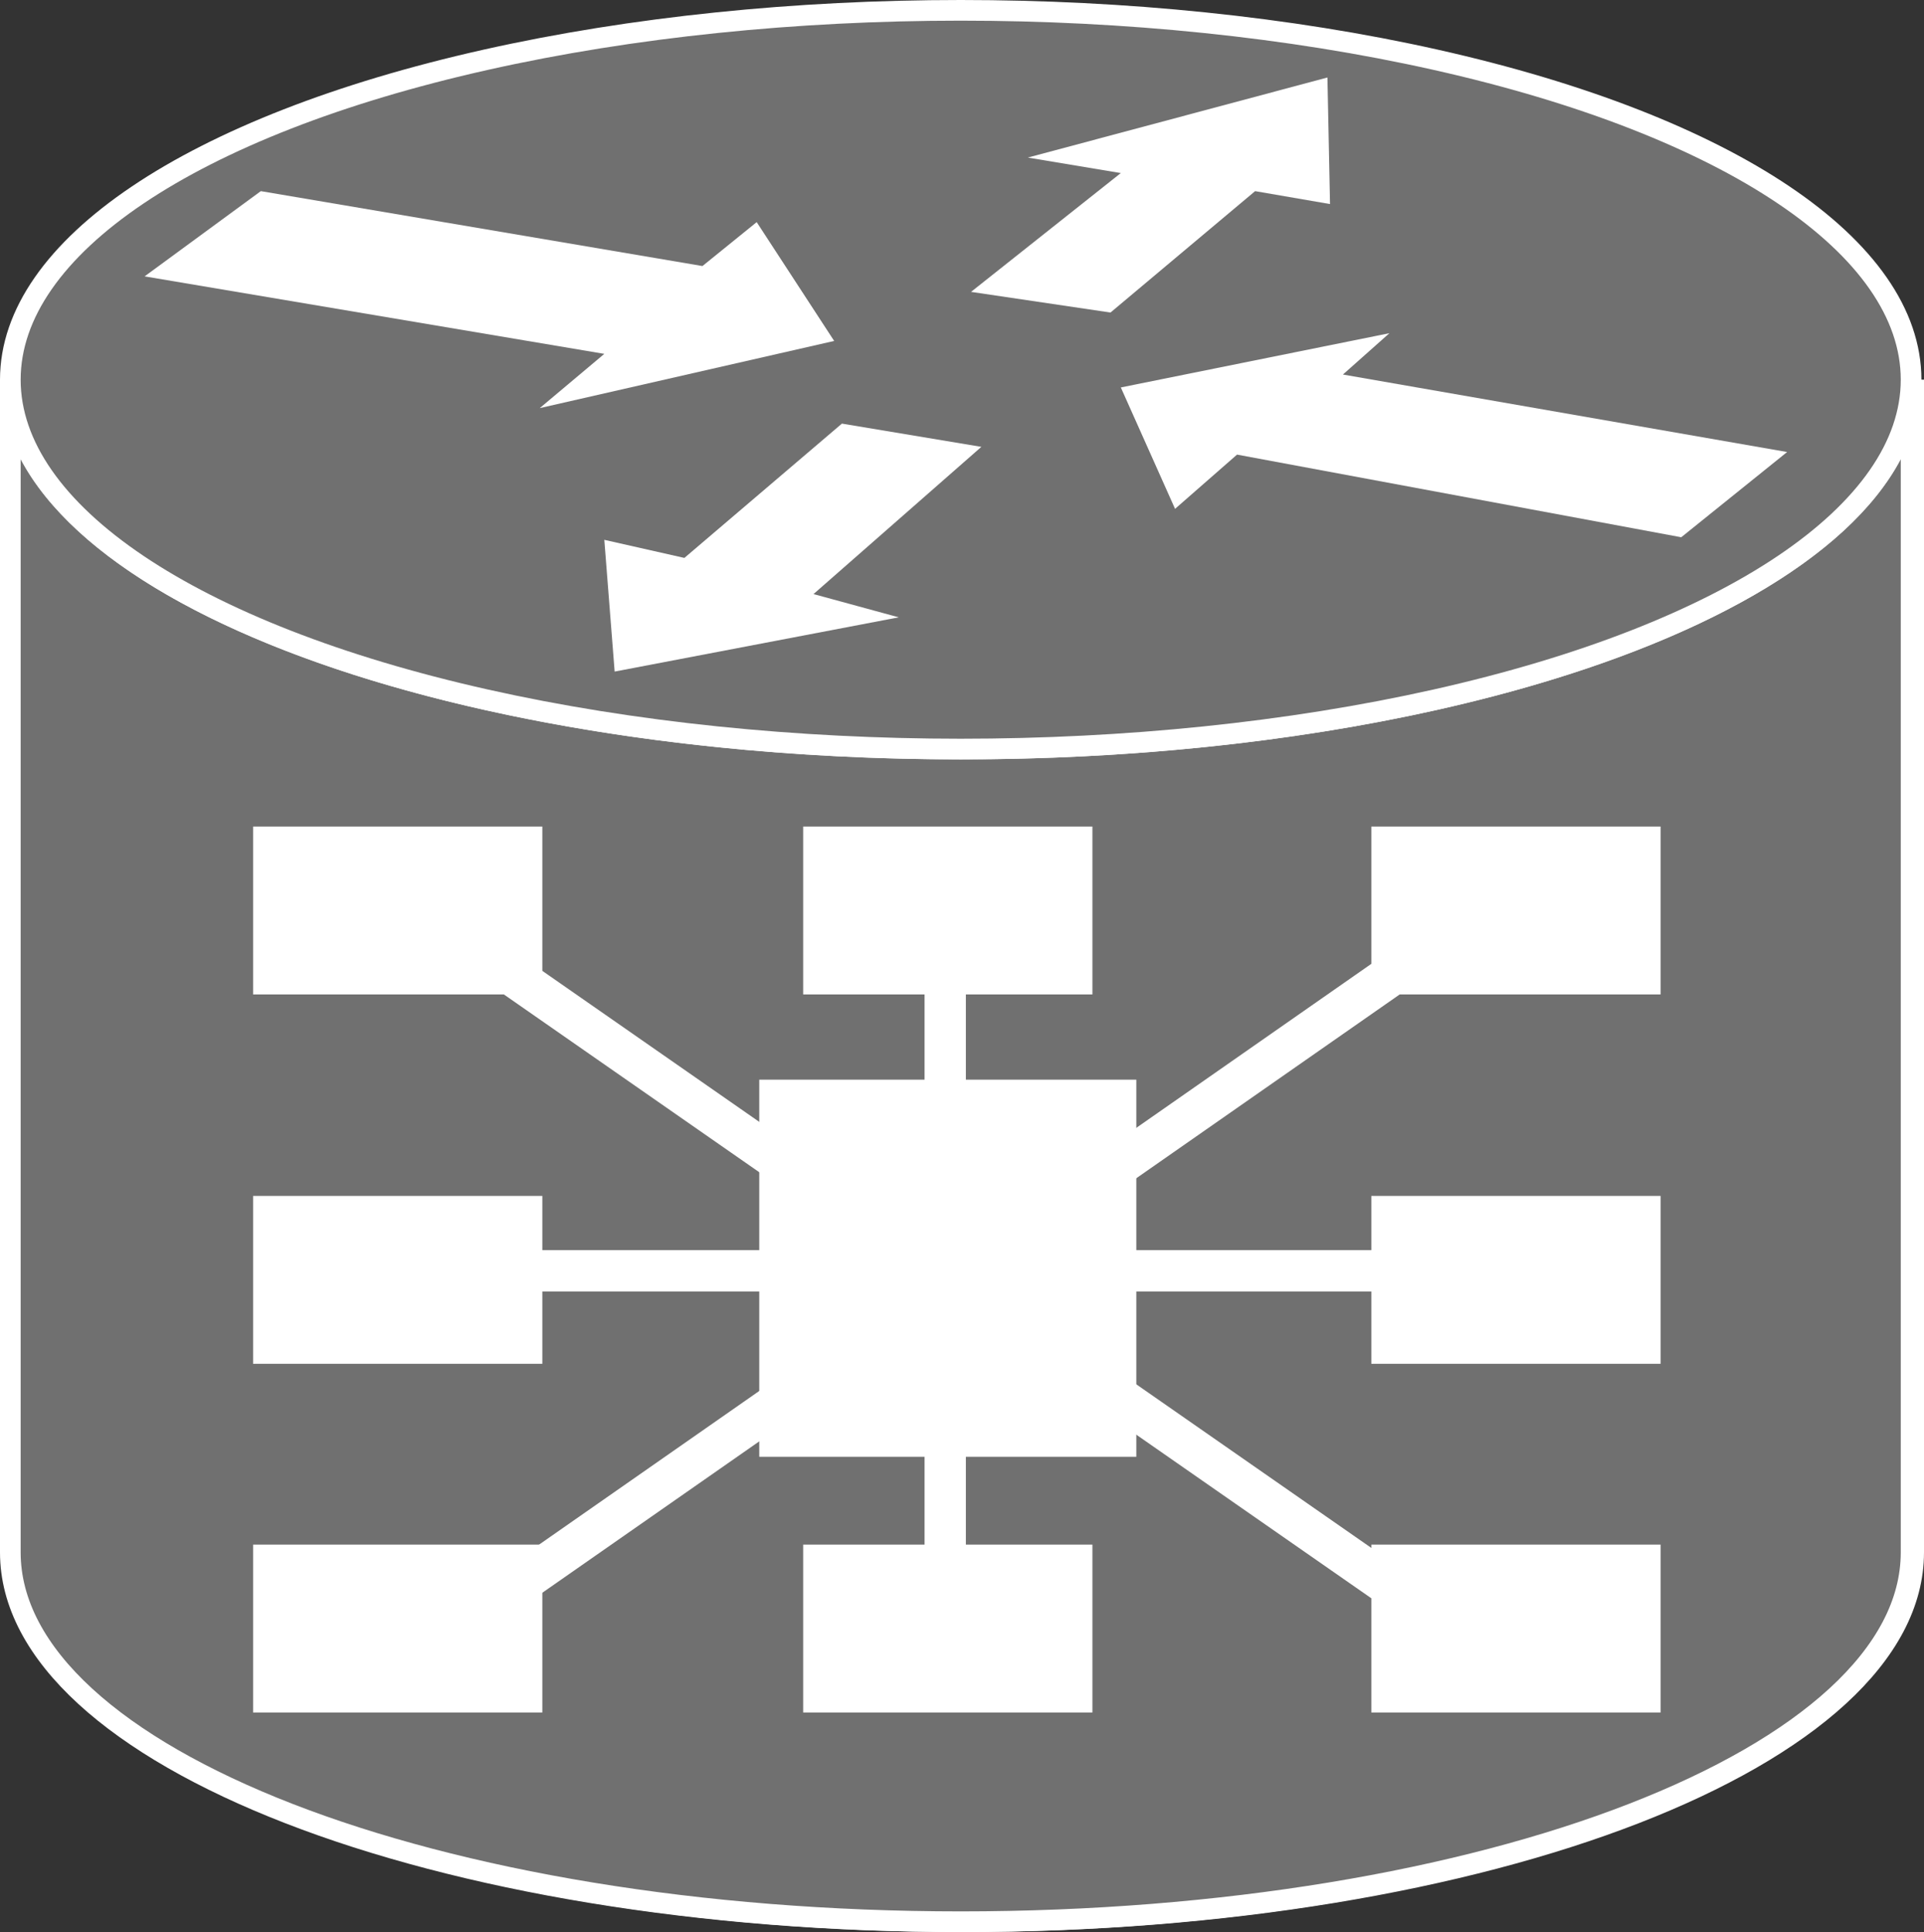 <?xml version="1.0" encoding="utf-8"?>
<!-- Generator: Adobe Illustrator 20.1.0, SVG Export Plug-In . SVG Version: 6.00 Build 0)  -->
<svg version="1.1" id="Layer_1" xmlns="http://www.w3.org/2000/svg" xmlns:xlink="http://www.w3.org/1999/xlink" x="0px" y="0px"
	 viewBox="0 0 74.5 74.8" style="enable-background:new 0 0 74.5 74.8;" xml:space="preserve">
<rect x="0" y="0" width="74.5" height="74.8" fill="#333333" stroke="none"/>
<style type="text/css">
	.st0{stroke:#FFFFFF;stroke-width:0.8;}
	.st1{fill:#707070;stroke:#FFFFFF;stroke-width:0.8;}
	.st2{fill:#FFFFFF;}
	.st3{fill:#FFFFFF;stroke:#FFFFFF;stroke-width:0.8;}
	.st4{fill:none;stroke:#FFFFFF;stroke-width:1.6;}
</style>
<g>
	<path class="st0" d="M0.5,14.7C0.5,22.6,17,29,37.3,29c20.3,0,36.8-6.4,36.8-14.3v45.4c0,7.9-16.5,14.3-36.8,14.3
		C17,74.4,0.5,68,0.5,60.1V14.7z"/>
	<g>
		<defs>
			<path id="SVGID_1_" d="M74,14.7C74,22.6,57.5,29,37.2,29C16.9,29,0.4,22.6,0.4,14.7v45.4c0,7.9,16.5,14.3,36.8,14.3
				C57.5,74.4,74,68,74,60.1V14.7z"/>
		</defs>
		<use xlink:href="#SVGID_1_"  style="overflow:visible;fill:#707070;"/>
		<clipPath id="SVGID_2_">
			<use xlink:href="#SVGID_1_"  style="overflow:visible;"/>
		</clipPath>
		<use xlink:href="#SVGID_1_"  style="overflow:visible;fill:none;stroke:#FFFFFF;stroke-width:0.8;"/>
	</g>
	<ellipse class="st1" cx="37.2" cy="14.7" rx="36.8" ry="14.3"/>
	<polygon class="st2" points="29.3,8.6 32.3,13.2 20.9,15.8 23.4,13.7 5.6,10.7 10.1,7.4 27.2,10.3 	"/>
	<polygon class="st2" points="45.5,19.7 43.4,15 53.8,12.9 52,14.5 69.2,17.5 65.1,20.8 47.9,17.6 	"/>
	<polygon class="st2" points="39.8,6.1 51.4,3 51.5,7.9 48.6,7.4 43,12.1 37.6,11.3 43.4,6.7 	"/>
	<polygon class="st2" points="34.8,23.9 23.8,26 23.4,20.9 26.5,21.6 32.6,16.4 38,17.3 31.5,23 	"/>
	<rect x="29.8" y="42.2" class="st3" width="13.8" height="13.8"/>
	<rect x="10.2" y="32.4" class="st3" width="10.4" height="5.7"/>
	<rect x="10.2" y="46.7" class="st3" width="10.4" height="5.7"/>
	<polygon class="st3" points="20.6,60.2 20.6,65.9 10.2,65.9 10.2,60.2 	"/>
	<polygon class="st3" points="41.9,60.2 41.9,65.9 31.5,65.9 31.5,60.2 	"/>
	<rect x="53.5" y="32.4" class="st3" width="10.4" height="5.7"/>
	<rect x="31.5" y="32.4" class="st3" width="10.4" height="5.7"/>
	<rect x="53.5" y="46.7" class="st3" width="10.4" height="5.7"/>
	<polygon class="st3" points="63.9,60.2 63.9,65.9 53.5,65.9 53.5,60.2 	"/>
	<line class="st4" x1="15.6" y1="49.2" x2="58.6" y2="49.2"/>
	<line class="st4" x1="36.6" y1="36.2" x2="36.6" y2="63.2"/>
	<line class="st4" x1="17.4" y1="63.2" x2="57.1" y2="35.5"/>
	<line class="st4" x1="56.4" y1="63.2" x2="16.6" y2="35.5"/>
</g>
</svg>
